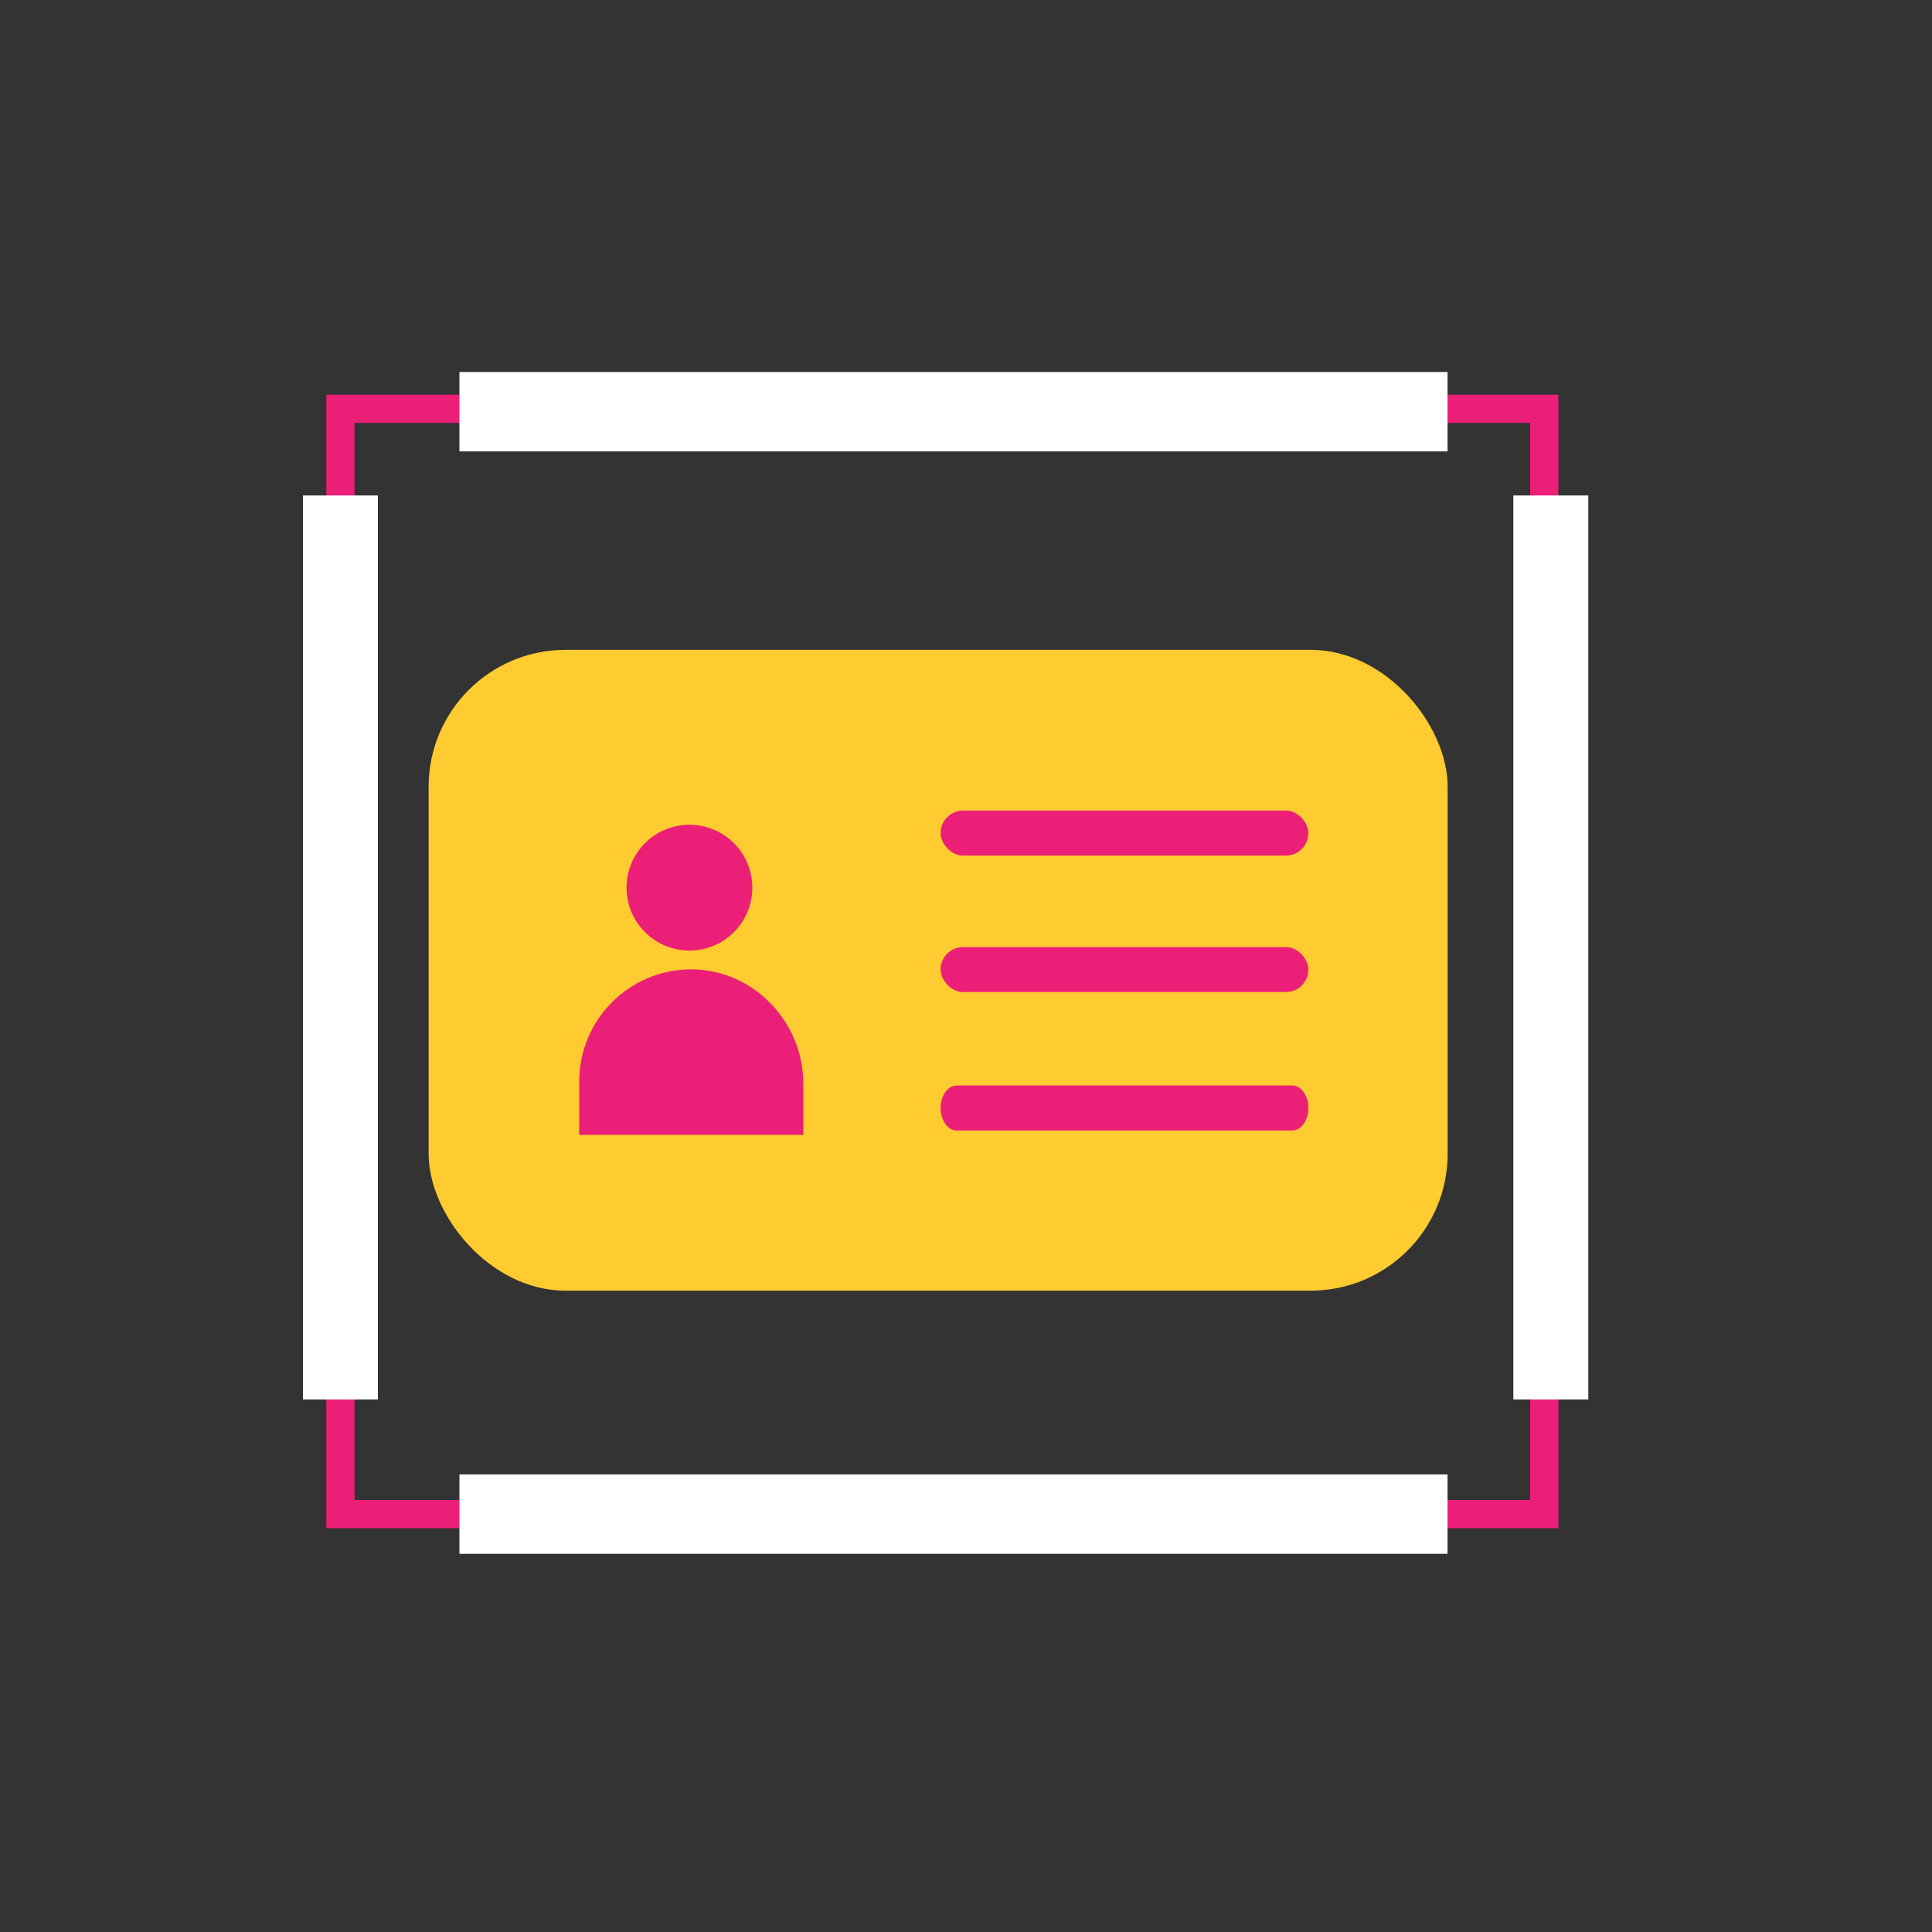 <?xml version="1.0" encoding="UTF-8"?>
<svg id="Layer_1" data-name="Layer 1" xmlns="http://www.w3.org/2000/svg" viewBox="0 0 200 200">
  <rect x="0" y="0" width="200" height="200" fill="#333333" stroke="none"/>
  <defs>
    <style>
      .cls-1 {
        fill: #ec1f78;
      }

      .cls-2 {
        fill: #fff;
      }

      .cls-3 {
        fill: #fecb30;
      }
    </style>
  </defs>
  <rect class="cls-3" x="44.37" y="67.27" width="105.49" height="66.34" rx="14.18" ry="14.18"/>
  <path class="cls-1" d="M81.76,117.48h1.39s.01,0,.01-.01v-5.28c0-6.51-5.33-11.97-11.84-11.84-6.3,.13-11.36,5.27-11.36,11.6v5.52s0,.01,.01,.01h21.79Z"/>
  <circle class="cls-1" cx="71.37" cy="91.89" r="6.51"/>
  <rect class="cls-1" x="97.37" y="98.04" width="38.07" height="4.66" rx="2.33" ry="2.33"/>
  <rect class="cls-1" x="97.37" y="83.91" width="38.07" height="4.66" rx="2.33" ry="2.33"/>
  <path class="cls-1" d="M133.76,117.03h-34.71c-.93,0-1.68-1.04-1.68-2.33h0c0-1.29,.75-2.33,1.68-2.33h34.71c.93,0,1.68,1.04,1.68,2.33h0c0,1.29-.75,2.33-1.68,2.33Z"/>
  <path class="cls-1" d="M161.32,158.2H33.78V40.86h127.54v117.35Zm-124.62-2.92h121.7V43.78H36.7v111.5Z"/>
  <rect class="cls-2" x="156.66" y="51.29" width="7.76" height="93.58"/>
  <rect class="cls-2" x="31.36" y="51.29" width="7.76" height="93.58"/>
  <rect class="cls-2" x="47.56" y="38.51" width="102.29" height="8.22"/>
  <rect class="cls-2" x="47.56" y="152.63" width="102.29" height="8.22"/>
</svg>